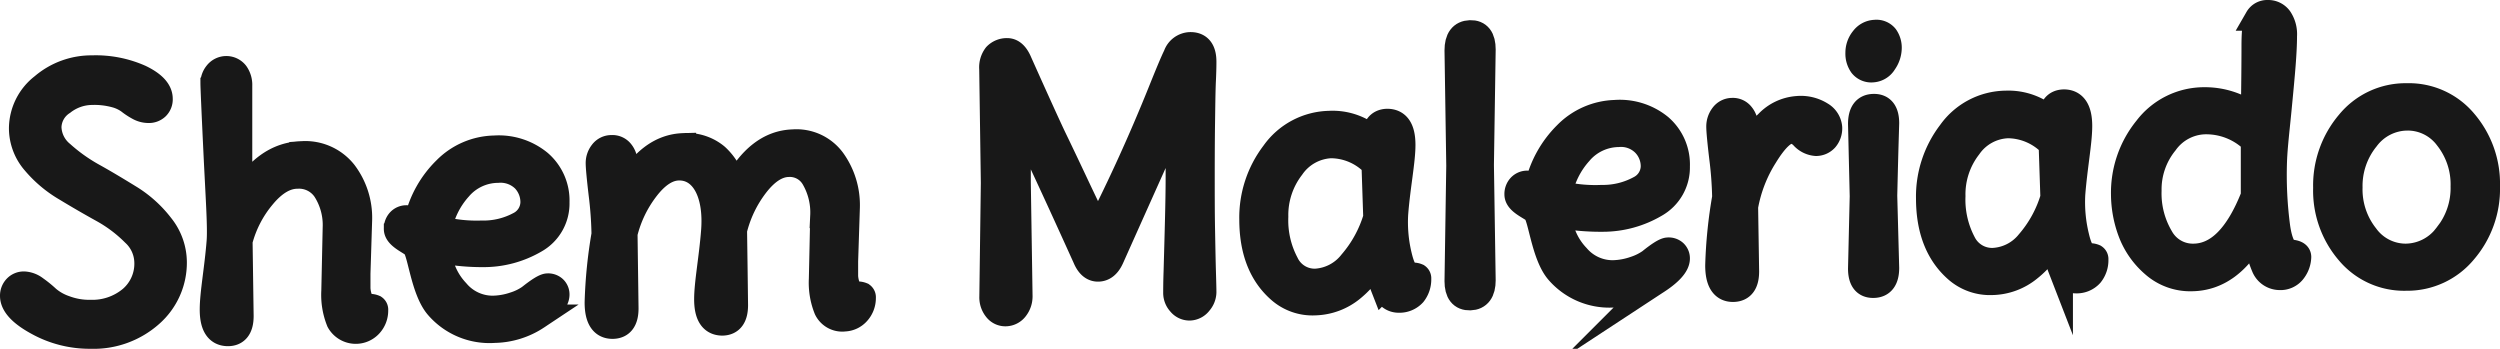 <svg xmlns="http://www.w3.org/2000/svg" viewBox="0 0 400.17 55.83"><defs><style>.cls-1{fill:#181818;stroke:#181818;stroke-miterlimit:10;stroke-width:4px;}</style></defs><g id="Layer_2" data-name="Layer 2"><g id="Layer_1-2" data-name="Layer 1"><path class="cls-1" d="M27.91,41.88a11.06,11.06,0,0,1-3.75,8.47,13.79,13.79,0,0,1-9.65,3.48A17.26,17.26,0,0,1,6,51.68c-2.65-1.44-4-2.89-4-4.32A1.93,1.93,0,0,1,2.52,46a1.77,1.77,0,0,1,1.35-.55,3.35,3.35,0,0,1,1.85.71,18.12,18.12,0,0,1,1.93,1.57,8.5,8.5,0,0,0,2.76,1.56,11,11,0,0,0,4.1.7,9.61,9.61,0,0,0,6.43-2.21,7.31,7.31,0,0,0,2.56-5.84,6.37,6.37,0,0,0-2.07-4.53,22.35,22.35,0,0,0-5-3.77q-3-1.66-5.9-3.42A19.36,19.36,0,0,1,5.5,26a8.34,8.34,0,0,1-2.07-5.46,8.66,8.66,0,0,1,3.39-6.79,12,12,0,0,1,7.92-2.89,17.6,17.6,0,0,1,7.71,1.49q3.19,1.53,3.2,3.45a1.8,1.8,0,0,1-.52,1.38,1.86,1.86,0,0,1-1.35.51,3.35,3.35,0,0,1-1.66-.45,10.33,10.33,0,0,1-1.51-1,6.57,6.57,0,0,0-2.13-1,12.85,12.85,0,0,0-3.83-.44,7.68,7.68,0,0,0-4.6,1.64,4.79,4.79,0,0,0-2.21,3.92,5.62,5.62,0,0,0,2.07,4.19,27.25,27.25,0,0,0,5,3.56c2,1.11,3.93,2.28,5.9,3.49a18.66,18.66,0,0,1,5,4.51A9.42,9.42,0,0,1,27.91,41.88Z"/><path class="cls-1" d="M57.57,35.15c-.11,3.46-.16,5.2-.27,8.66,0,1,0,1.81,0,2.34a5.62,5.62,0,0,0,.33,1.65,1.65,1.65,0,0,0,.75,1,2.92,2.92,0,0,0,.91.24,1.89,1.89,0,0,1,.66.15.46.46,0,0,1,.19.44,3.39,3.39,0,0,1-.91,2.41,3.11,3.11,0,0,1-5-.6,11.32,11.32,0,0,1-.8-4.84c.09-4.06.13-6.09.22-10.15a10.4,10.4,0,0,0-1.6-6,5,5,0,0,0-4.44-2.24c-1.89,0-3.72,1.1-5.48,3.22a18.25,18.25,0,0,0-3.7,7.15c.07,4.79.1,7.18.17,12,0,1.87-.7,2.82-2.1,2.83-1.69,0-2.53-1.26-2.53-3.86s.76-6.54,1.1-10.9c.18-2.29-.17-7.21-.5-14.13s-.49-10.66-.49-11.22a2.51,2.51,0,0,1,.58-1.57,2,2,0,0,1,3.14,0,3.2,3.2,0,0,1,.58,2v18q4-7,9.92-7.13a8,8,0,0,1,6.84,3A12,12,0,0,1,57.57,35.15Z"/><path class="cls-1" d="M79.16,23.69A10.3,10.3,0,0,1,86.38,26a8.05,8.05,0,0,1,2.78,6.38,6.82,6.82,0,0,1-3.44,6.12,16.41,16.41,0,0,1-8.47,2.26,36,36,0,0,1-7-.68,10.68,10.68,0,0,0,2.9,6.59,7.46,7.46,0,0,0,5.7,2.66,11.14,11.14,0,0,0,3.48-.61,8.92,8.92,0,0,0,2.42-1.18c1.47-1.17,2.44-1.77,2.9-1.78a1.47,1.47,0,0,1,1.1.39,1.36,1.36,0,0,1,.41,1q0,1.55-3.17,3.6a12.79,12.79,0,0,1-6.86,2.14A11,11,0,0,1,70,49.08c-2.24-2.63-2.73-8.48-3.64-9.63-.52-.66-2.92-1.49-2.92-2.81a1.79,1.79,0,0,1,.47-1.3,1.57,1.57,0,0,1,1.13-.49,3.76,3.76,0,0,1,1.65.46,16.67,16.67,0,0,1,4.61-8.25A11.35,11.35,0,0,1,79.16,23.69ZM77.06,37.3a12.1,12.1,0,0,0,6-1.4,4,4,0,0,0,2.24-3.47,5.2,5.2,0,0,0-1.46-3.69,5.34,5.34,0,0,0-4.17-1.47,8.16,8.16,0,0,0-6.12,2.86,13.31,13.31,0,0,0-3.19,6.43A23.49,23.49,0,0,0,77.06,37.3Z"/><path class="cls-1" d="M135.64,33.18l-.28,8.66q0,1.54,0,2.34a5.56,5.56,0,0,0,.33,1.65,1.61,1.61,0,0,0,.74,1,3.27,3.27,0,0,0,.91.22,1.94,1.94,0,0,1,.67.14.48.48,0,0,1,.19.44,3.48,3.48,0,0,1-.91,2.43,3,3,0,0,1-2.12,1,2.83,2.83,0,0,1-2.9-1.57,11.35,11.35,0,0,1-.8-4.82c.09-4.06.13-6.09.22-10.15a10.93,10.93,0,0,0-1.46-6,4.39,4.39,0,0,0-4.08-2.19q-2.61.08-5.1,3.29a19.35,19.35,0,0,0-3.47,7.22c.07,4.78.1,7.17.16,12,0,1.88-.69,2.84-2.09,2.88-1.69,0-2.54-1.23-2.54-3.82s.77-6.55,1.11-10.92c.49-6.28-1.88-10.2-5.63-10.09q-2.59.07-5.07,3.28a19.26,19.26,0,0,0-3.47,7.2c.06,4.79.1,7.18.16,12,0,1.88-.7,2.83-2.09,2.87q-2.54.06-2.54-3.82a76.24,76.24,0,0,1,1.1-10.92,59.47,59.47,0,0,0-.46-6.38c-.32-2.71-.47-4.39-.47-5a2.75,2.75,0,0,1,.58-1.72,1.9,1.9,0,0,1,1.57-.78,1.82,1.82,0,0,1,1.57.7,2.65,2.65,0,0,1,.58,1.67q0,.93,0,2.28c0,.91,0,1.67,0,2.29q3.75-7.09,9.38-7.25A7.34,7.34,0,0,1,114.71,25a9.48,9.48,0,0,1,2.84,5q3.75-7.11,9.38-7.29a7.26,7.26,0,0,1,6.42,2.95A12.3,12.3,0,0,1,135.64,33.18Z"/><path class="cls-1" d="M159,29.27,158.74,11a3.17,3.17,0,0,1,.63-2.15,2.49,2.49,0,0,1,1.85-.75q1.22,0,2,1.86,4.45,9.94,5.65,12.41t3.61,7.59q2.43,5.13,3.25,6.75,5.4-10.6,9.93-21.84c1.17-2.91,2-4.93,2.53-6a2.55,2.55,0,0,1,2.26-1.73c1.51-.05,2.26.86,2.26,2.73,0,.3,0,1.3-.08,3s-.1,4-.14,6.76-.05,5.64-.05,8.55,0,5.74.05,8.51.09,5,.14,6.72.08,2.84.08,3.39a2.64,2.64,0,0,1-.66,1.65,2.11,2.11,0,0,1-1.6.86,2,2,0,0,1-1.6-.75,2.46,2.46,0,0,1-.66-1.6c0-.55,0-1.7.06-3.42.17-6.22.33-11.33.33-15.23V17.55c-4.26,9.5-6.39,14.25-10.64,23.75-.52,1.16-1.22,1.75-2.12,1.78s-1.61-.56-2.13-1.8Q167.07,26.63,163,18.22V29.14c.11,7.29.17,10.94.28,18.24a3.15,3.15,0,0,1-.66,2,2.1,2.1,0,0,1-1.6.85,1.9,1.9,0,0,1-1.6-.74,3,3,0,0,1-.66-2Z"/><path class="cls-1" d="M223.41,34.2a22.73,22.73,0,0,0,.6,6.73c.41,1.73.89,2.7,1.44,2.9a2.23,2.23,0,0,0,.8.2,1.72,1.72,0,0,1,.66.14.46.46,0,0,1,.19.43,3.77,3.77,0,0,1-.8,2.46,3.1,3.1,0,0,1-2.4,1c-1.06,0-1.89-.62-2.48-2a13,13,0,0,1-.88-5.21,14.14,14.14,0,0,1-4,5.33,9.78,9.78,0,0,1-6,2.3,8,8,0,0,1-5.76-2q-4.41-3.87-4.41-11.37a17,17,0,0,1,3.47-10.59,11.22,11.22,0,0,1,8.93-4.78,9.82,9.82,0,0,1,7.17,2.56c0-1.88.7-2.84,2.09-2.89,1.69,0,2.54,1.21,2.54,3.8S223.75,29.83,223.41,34.2Zm-3.2.61c-.11-3.4-.17-5.09-.28-8.48a9.56,9.56,0,0,0-6.92-3,8,8,0,0,0-6.2,3.47,12.49,12.49,0,0,0-2.59,7.89,14.69,14.69,0,0,0,1.68,7.44A5,5,0,0,0,210.67,45a7.8,7.8,0,0,0,5.62-3A19.53,19.53,0,0,0,220.21,34.81Z"/><path class="cls-1" d="M237.13,26.4c.11,7.38.17,11.07.28,18.46,0,1.83-.7,2.78-2.09,2.82s-2.1-.84-2.1-2.68c.11-7.39.17-11.09.28-18.48-.11-7.38-.17-11.08-.28-18.46,0-1.84.7-2.78,2.1-2.83s2.09.85,2.09,2.69C237.3,15.31,237.24,19,237.13,26.4Z"/><path class="cls-1" d="M258.5,18a10.21,10.21,0,0,1,7.22,2.25,8,8,0,0,1,2.78,6.37,6.88,6.88,0,0,1-3.44,6.14,16.63,16.63,0,0,1-8.47,2.34,36.68,36.68,0,0,1-7-.6,10.53,10.53,0,0,0,2.9,6.55,7.4,7.4,0,0,0,5.7,2.6,11.14,11.14,0,0,0,3.48-.64,9.18,9.18,0,0,0,2.42-1.2c1.47-1.19,2.44-1.79,2.9-1.8a1.45,1.45,0,0,1,1.1.37,1.34,1.34,0,0,1,.41,1c0,1-1.05,2.24-3.17,3.63a13,13,0,0,1-6.86,2.2,10.89,10.89,0,0,1-9.1-3.73c-2.24-2.61-2.73-8.46-3.64-9.58-.52-.64-2.92-1.45-2.92-2.77a1.81,1.81,0,0,1,.47-1.31,1.63,1.63,0,0,1,1.13-.51,4,4,0,0,1,1.65.44,17,17,0,0,1,4.61-8.31A11.48,11.48,0,0,1,258.5,18ZM256.4,31.6a12.25,12.25,0,0,0,6-1.46,4,4,0,0,0,2.23-3.49A5.12,5.12,0,0,0,263.13,23,5.23,5.23,0,0,0,259,21.54a8.2,8.2,0,0,0-6.12,2.93,13.5,13.5,0,0,0-3.2,6.47A24,24,0,0,0,256.4,31.6Z"/><path class="cls-1" d="M279.42,33.09c.06,4.15.1,6.22.16,10.36,0,1.88-.69,2.83-2.09,2.88q-2.53.08-2.54-3.82a75.09,75.09,0,0,1,1.11-10.92,58.35,58.35,0,0,0-.47-6.32c-.32-2.68-.47-4.34-.47-5a2.92,2.92,0,0,1,.58-1.78,1.93,1.93,0,0,1,1.57-.82,1.82,1.82,0,0,1,1.57.73,2.64,2.64,0,0,1,.58,1.66c0,.61,0,1.38,0,2.32s0,1.72,0,2.34a13.93,13.93,0,0,1,3.45-5.06,7.35,7.35,0,0,1,4.82-2.29,6.12,6.12,0,0,1,3.83.91,2.74,2.74,0,0,1,1.36,2.14,2.67,2.67,0,0,1-.61,1.84,2.12,2.12,0,0,1-1.57.71,3.23,3.23,0,0,1-2.1-1,3,3,0,0,0-1.79-1c-1.21,0-2.63,1.38-4.24,4A22.37,22.37,0,0,0,279.42,33.09Z"/><path class="cls-1" d="M300.15,5.17a1.93,1.93,0,0,1,1.71.69,3.07,3.07,0,0,1,.55,1.87,4.13,4.13,0,0,1-.77,2.28,2.38,2.38,0,0,1-1.93,1.18,2,2,0,0,1-1.74-.73,3.21,3.21,0,0,1-.58-2,3.51,3.51,0,0,1,.8-2.26A2.54,2.54,0,0,1,300.15,5.17Zm1.54,26.14L302,42.88c0,1.84-.7,2.78-2.1,2.81s-2.09-.86-2.09-2.7c.11-4.63.16-7,.27-11.58l-.27-11.57c0-1.84.69-2.78,2.09-2.81s2.1.86,2.1,2.7C301.86,24.36,301.8,26.68,301.69,31.31Z"/><path class="cls-1" d="M331.79,31.06a23.15,23.15,0,0,0,.61,6.74c.4,1.74.88,2.71,1.43,2.92a2.29,2.29,0,0,0,.8.21,1.83,1.83,0,0,1,.66.15.46.46,0,0,1,.2.44,3.69,3.69,0,0,1-.8,2.44,3.06,3.06,0,0,1-2.4,1c-1.07,0-1.89-.64-2.48-2a13.15,13.15,0,0,1-.88-5.22A13.86,13.86,0,0,1,324.87,43a9.71,9.71,0,0,1-6,2.23,8.13,8.13,0,0,1-5.77-2.07q-4.41-3.93-4.41-11.42a16.9,16.9,0,0,1,3.48-10.56,11.08,11.08,0,0,1,8.93-4.67,9.94,9.94,0,0,1,7.16,2.66c0-1.88.7-2.83,2.1-2.86q2.53,0,2.54,3.84C332.9,22.74,332.13,26.7,331.79,31.06Zm-3.19.56-.28-8.49a9.68,9.68,0,0,0-6.92-3,7.89,7.89,0,0,0-6.2,3.39,12.37,12.37,0,0,0-2.59,7.86,14.79,14.79,0,0,0,1.68,7.46,5.1,5.1,0,0,0,4.77,2.84,7.74,7.74,0,0,0,5.62-2.88A19.3,19.3,0,0,0,328.6,31.62Z"/><path class="cls-1" d="M366.53,40.33c.86.07,1.43.26,1.43.81a3.87,3.87,0,0,1-.75,2.16,2.64,2.64,0,0,1-2.34,1.13,2.76,2.76,0,0,1-2.51-1.73,16.52,16.52,0,0,1-1.29-5.61c-2.69,5-6.09,7.46-10.2,7.53a8.91,8.91,0,0,1-6.18-2.22A12.9,12.9,0,0,1,341,37.11a17.54,17.54,0,0,1-1.1-6,16.31,16.31,0,0,1,3.64-10.54,11.63,11.63,0,0,1,9.31-4.61,12.84,12.84,0,0,1,7.83,2.59c.08-5.11.11-8.85.11-11.22s.18-3.84.53-4.41A1.84,1.84,0,0,1,363,2a2.31,2.31,0,0,1,1.93.94,4.53,4.53,0,0,1,.75,2.83c0,1.25-.08,2.79-.22,4.61s-.37,4.23-.66,7.23-.63,5.8-.72,8.14a63.52,63.52,0,0,0,.5,10.52C364.93,38.81,365.65,40.26,366.53,40.33Zm-5.85-9V22.59a10.74,10.74,0,0,0-7.83-3.09,8,8,0,0,0-6.2,3.35A11.85,11.85,0,0,0,344,30.53,13.79,13.79,0,0,0,345.91,38a5.81,5.81,0,0,0,5.23,3Q356.93,40.94,360.68,31.36Z"/><path class="cls-1" d="M385.24,15.32a11.65,11.65,0,0,1,9.29,4.18,15.26,15.26,0,0,1,3.64,10.34,15.35,15.35,0,0,1-3.69,10.39,11.87,11.87,0,0,1-9.32,4.31,11.63,11.63,0,0,1-9.26-4.16,15.12,15.12,0,0,1-3.64-10.3,15.52,15.52,0,0,1,3.67-10.43A11.78,11.78,0,0,1,385.24,15.32Zm6.34,22.36a12,12,0,0,0,2.68-7.84,12,12,0,0,0-2.57-7.77,7.83,7.83,0,0,0-6.36-3.17,8.15,8.15,0,0,0-6.48,3.29A12,12,0,0,0,376.17,30a12,12,0,0,0,2.57,7.76A7.82,7.82,0,0,0,385.1,41,8.19,8.19,0,0,0,391.58,37.68Z"/></g></g></svg>